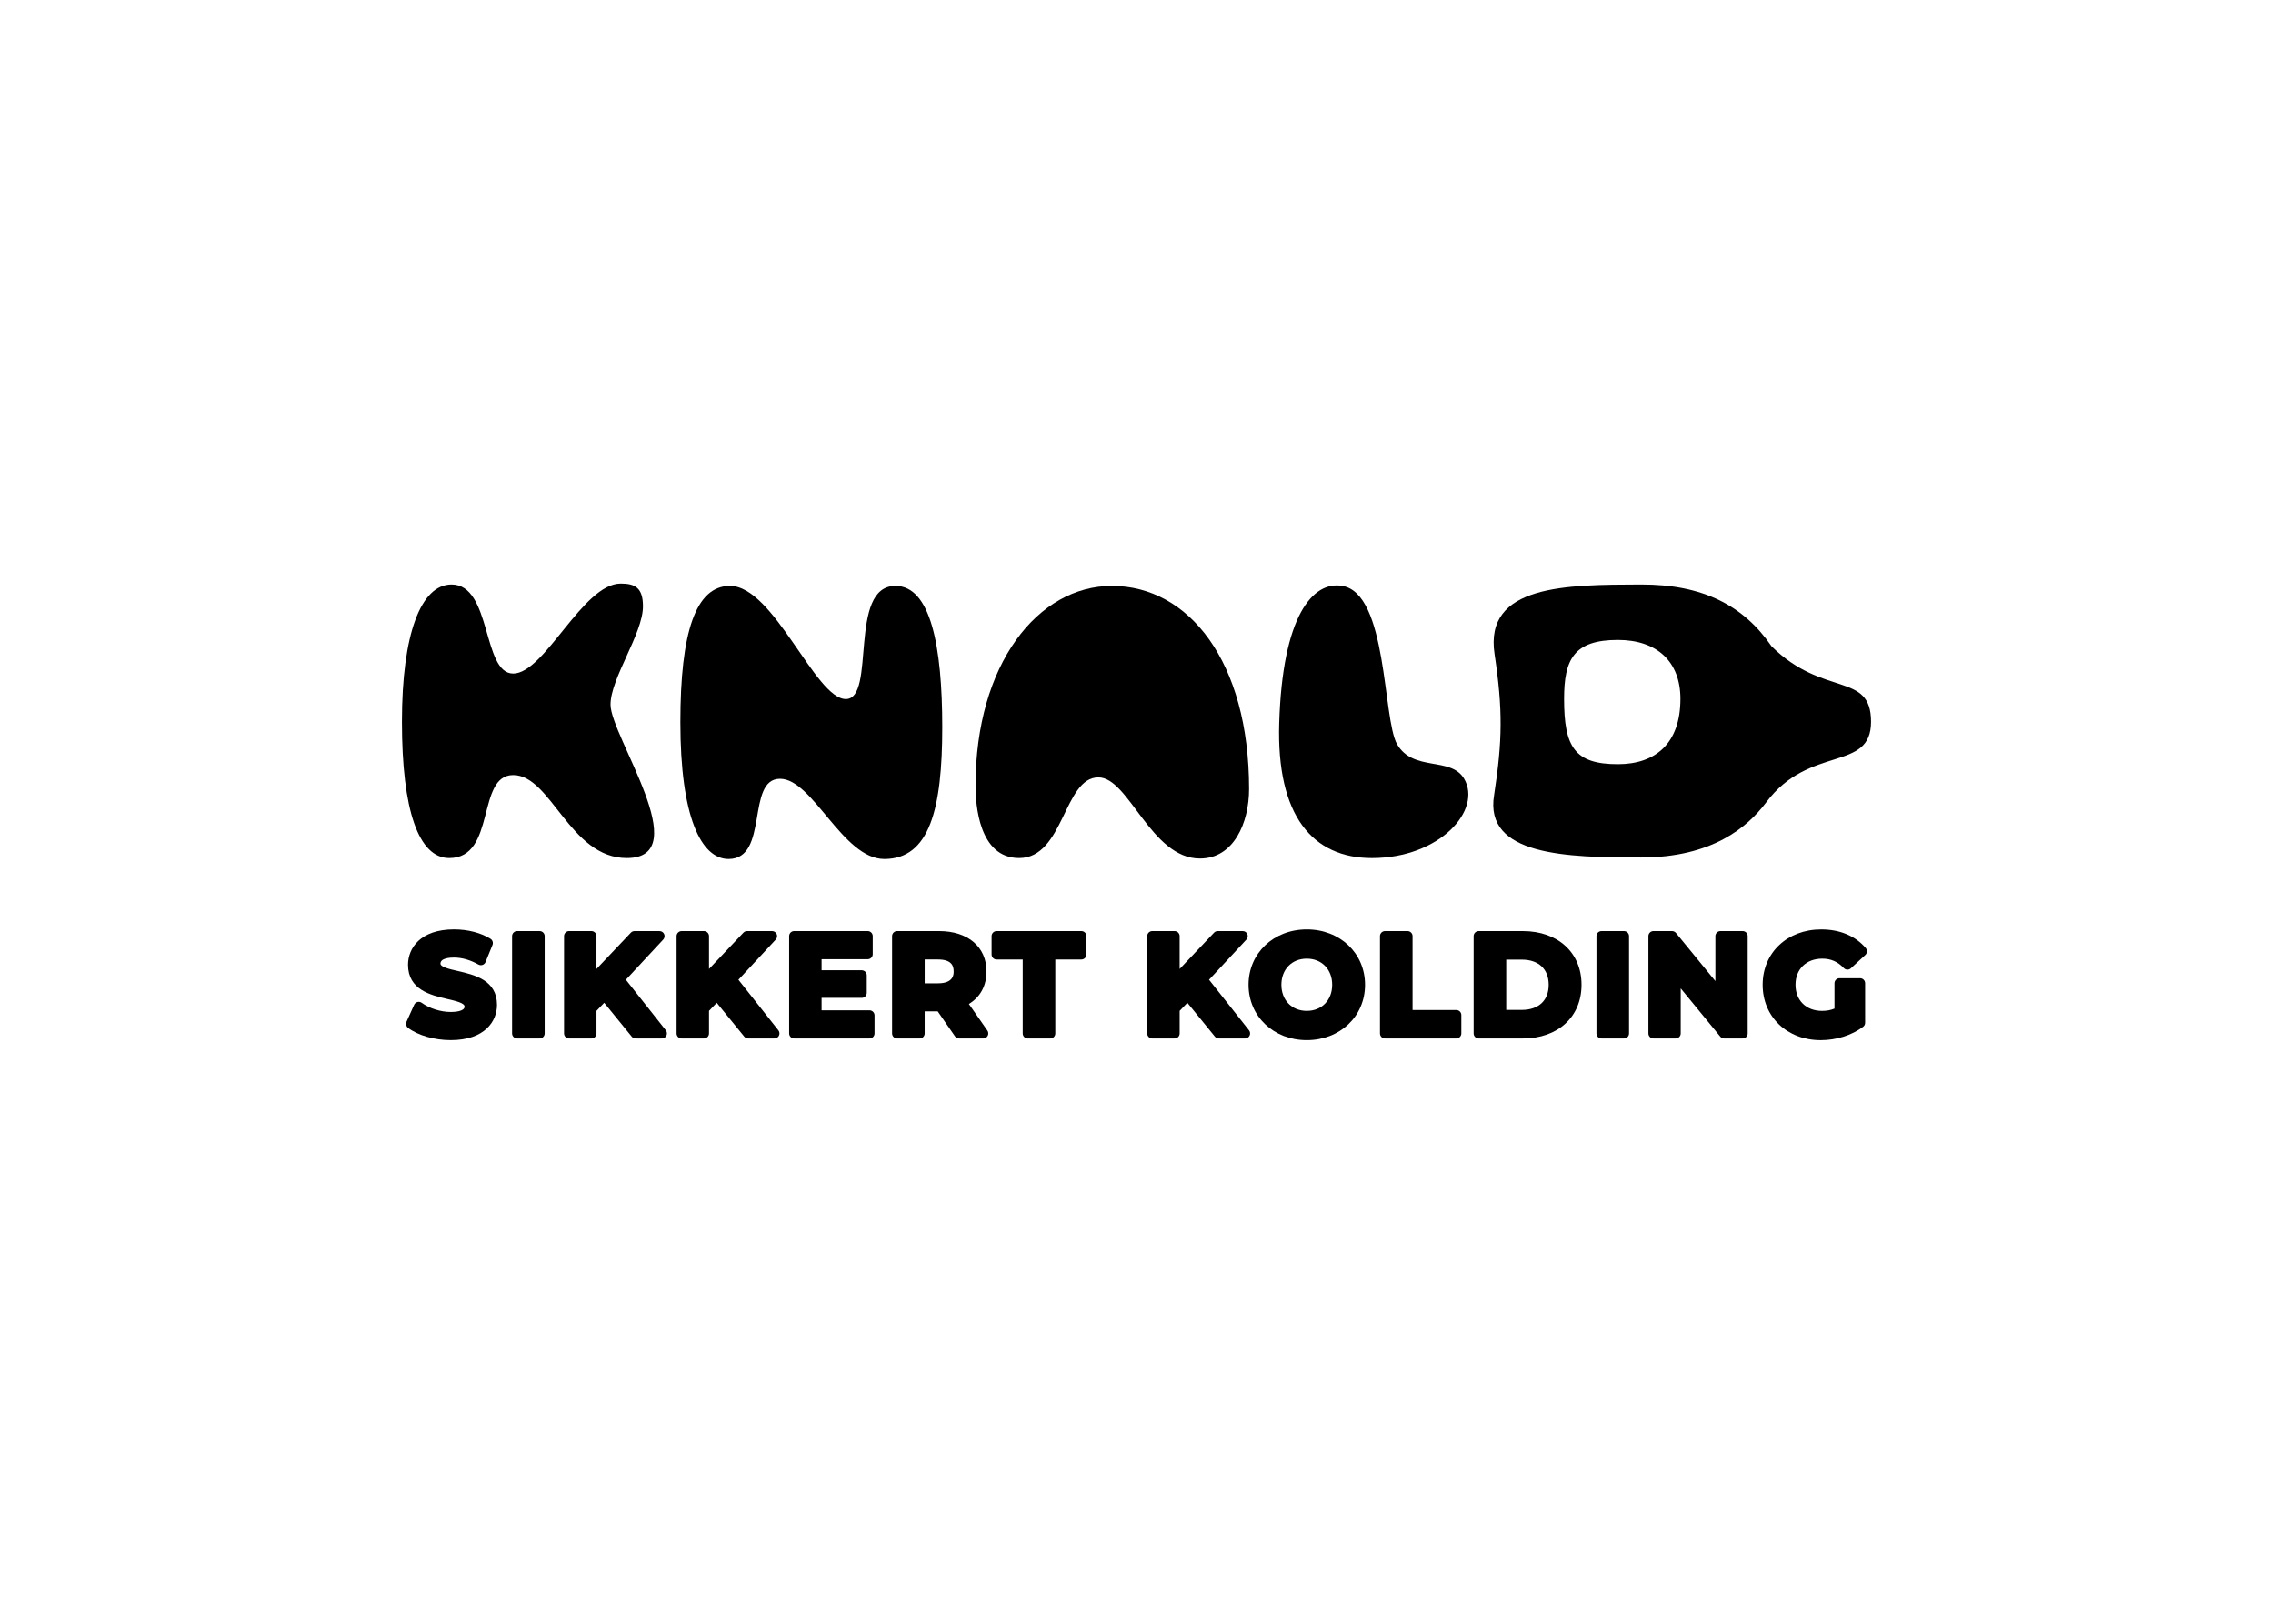 <?xml version="1.0" encoding="utf-8"?>
<!-- Generator: Adobe Illustrator 26.4.1, SVG Export Plug-In . SVG Version: 6.00 Build 0)  -->
<svg version="1.0" id="Layer_1" xmlns="http://www.w3.org/2000/svg" xmlns:xlink="http://www.w3.org/1999/xlink" x="0px" y="0px"
	 viewBox="0 0 1400 1000" style="enable-background:new 0 0 1400 1000;" xml:space="preserve">
<g>
	<g>
		<path d="M281.87,598.01c-4.97-1.13-10.6-2.42-10.6-4.53c0-3.38,5.8-3.75,8.29-3.75c4.91,0,10.12,1.49,15.07,4.3
			c0.78,0.44,1.71,0.54,2.55,0.24c0.84-0.3,1.52-0.94,1.86-1.76l4.28-10.53c0.56-1.39,0.05-2.99-1.22-3.79
			c-5.83-3.68-14.01-5.79-22.45-5.79c-20.93,0-28.35,11.72-28.35,21.76c0,15.47,13.99,18.72,24.2,21.1
			c5.23,1.22,10.63,2.47,10.63,4.67c0,3.08-6.47,3.32-8.46,3.32c-6.29,0-13.16-2.17-17.95-5.65c-0.76-0.54-1.73-0.72-2.62-0.49
			c-0.9,0.24-1.65,0.87-2.03,1.73l-4.71,10.44c-0.59,1.3-0.2,2.85,0.93,3.72c5.95,4.61,16.27,7.58,26.29,7.58
			c21.05,0,28.52-11.68,28.52-21.68C306.11,603.56,292.1,600.36,281.87,598.01z"/>
		<path d="M332.36,573.44h-13.87c-1.71,0-3.1,1.39-3.1,3.1v59.91c0,1.71,1.39,3.1,3.1,3.1h13.87c1.71,0,3.1-1.39,3.1-3.1v-59.91
			C335.46,574.82,334.07,573.44,332.36,573.44z"/>
		<path d="M385.48,603.4l23.01-24.75c0.84-0.91,1.06-2.22,0.57-3.35c-0.49-1.13-1.61-1.86-2.84-1.86h-15.41
			c-0.85,0-1.66,0.35-2.25,0.97l-21.19,22.35v-20.22c0-1.71-1.39-3.1-3.1-3.1H350.5c-1.71,0-3.1,1.39-3.1,3.1v59.91
			c0,1.71,1.39,3.1,3.1,3.1h13.78c1.71,0,3.1-1.39,3.1-3.1v-13.9l4.75-4.96l16.96,20.82c0.59,0.73,1.47,1.14,2.4,1.14h16.18
			c1.19,0,2.27-0.68,2.79-1.75s0.38-2.34-0.36-3.27L385.48,603.4z"/>
		<path d="M454.81,603.4l23.01-24.75c0.84-0.91,1.06-2.22,0.57-3.35c-0.49-1.13-1.61-1.86-2.84-1.86h-15.41
			c-0.85,0-1.66,0.35-2.25,0.97l-21.19,22.35v-20.22c0-1.71-1.39-3.1-3.1-3.1h-13.78c-1.71,0-3.1,1.39-3.1,3.1v59.91
			c0,1.71,1.39,3.1,3.1,3.1h13.78c1.71,0,3.1-1.39,3.1-3.1v-13.9l4.75-4.96l16.96,20.82c0.59,0.73,1.47,1.14,2.4,1.14H477
			c1.19,0,2.27-0.68,2.79-1.75s0.38-2.34-0.36-3.27L454.81,603.4z"/>
		<path d="M535.55,622.23h-29.51v-7.67h24.72c1.71,0,3.1-1.39,3.1-3.1v-10.79c0-1.71-1.39-3.1-3.1-3.1h-24.72v-6.81h28.4
			c1.71,0,3.1-1.39,3.1-3.1v-11.13c0-1.71-1.39-3.1-3.1-3.1h-45.28c-1.71,0-3.1,1.39-3.1,3.1v59.91c0,1.71,1.39,3.1,3.1,3.1h46.39
			c1.71,0,3.1-1.39,3.1-3.1v-11.13C538.64,623.61,537.26,622.23,535.55,622.23z"/>
		<path d="M596.77,618.33c7.03-4.26,10.85-11.25,10.85-20.05c0-15.08-11.43-24.84-29.12-24.84h-25.94c-1.71,0-3.1,1.39-3.1,3.1
			v59.91c0,1.71,1.39,3.1,3.1,3.1h13.87c1.71,0,3.1-1.39,3.1-3.1v-13.59h8.03l10.63,15.35c0.58,0.84,1.53,1.34,2.55,1.34h14.89
			c1.16,0,2.21-0.64,2.75-1.66c0.53-1.02,0.45-2.26-0.21-3.21L596.77,618.33z M569.54,590.93h8.2c8.65,0,9.65,4.19,9.65,7.34
			c0,1.82,0,7.34-9.65,7.34h-8.2V590.93z"/>
		<path d="M666.06,573.44h-52.21c-1.71,0-3.1,1.39-3.1,3.1v11.3c0,1.71,1.39,3.1,3.1,3.1h16.07v45.52c0,1.71,1.39,3.1,3.1,3.1h13.87
			c1.71,0,3.1-1.39,3.1-3.1v-45.52h16.07c1.71,0,3.1-1.39,3.1-3.1v-11.3C669.16,574.82,667.78,573.44,666.06,573.44z"/>
		<path d="M744.68,603.4l23.01-24.75c0.84-0.91,1.06-2.22,0.57-3.35c-0.49-1.13-1.61-1.86-2.84-1.86h-15.41
			c-0.85,0-1.66,0.35-2.25,0.97l-21.19,22.35v-20.22c0-1.71-1.39-3.1-3.1-3.1H709.7c-1.71,0-3.1,1.39-3.1,3.1v59.91
			c0,1.71,1.39,3.1,3.1,3.1h13.78c1.71,0,3.1-1.39,3.1-3.1v-13.9l4.75-4.96l16.96,20.82c0.59,0.73,1.47,1.14,2.4,1.14h16.18
			c1.19,0,2.27-0.68,2.79-1.75c0.52-1.07,0.38-2.34-0.36-3.27L744.68,603.4z"/>
		<path d="M804.88,572.41c-20.46,0-35.88,14.65-35.88,34.09s15.43,34.09,35.88,34.09c20.45,0,35.88-14.65,35.88-34.09
			S825.34,572.41,804.88,572.41z M804.88,622.57c-9.21,0-15.65-6.61-15.65-16.07c0-9.47,6.43-16.08,15.65-16.08
			c9.21,0,15.64,6.61,15.64,16.08C820.53,615.96,814.09,622.57,804.88,622.57z"/>
		<path d="M896.98,622.05h-26.95v-45.51c0-1.71-1.39-3.1-3.1-3.1h-13.87c-1.71,0-3.1,1.39-3.1,3.1v59.91c0,1.71,1.39,3.1,3.1,3.1
			h43.91c1.71,0,3.1-1.39,3.1-3.1v-11.3C900.08,623.44,898.69,622.05,896.98,622.05z"/>
		<path d="M937.97,573.44h-27.22c-1.71,0-3.1,1.39-3.1,3.1v59.91c0,1.71,1.39,3.1,3.1,3.1h27.22c21.62,0,36.14-13.29,36.14-33.06
			S959.59,573.44,937.97,573.44z M927.72,591.02h9.57c10.38,0,16.59,5.79,16.59,15.48c0,9.68-6.2,15.47-16.59,15.47h-9.57V591.02z"
			/>
		<path d="M1000.28,573.44h-13.87c-1.71,0-3.1,1.39-3.1,3.1v59.91c0,1.71,1.39,3.1,3.1,3.1h13.87c1.71,0,3.1-1.39,3.1-3.1v-59.91
			C1003.38,574.82,1001.99,573.44,1000.28,573.44z"/>
		<path d="M1073.37,573.44h-13.7c-1.71,0-3.1,1.39-3.1,3.1v27.7l-24.29-29.66c-0.59-0.72-1.47-1.14-2.4-1.14h-11.47
			c-1.71,0-3.1,1.39-3.1,3.1v59.91c0,1.71,1.39,3.1,3.1,3.1h13.7c1.71,0,3.1-1.39,3.1-3.1v-27.72l24.38,29.69
			c0.59,0.71,1.47,1.13,2.39,1.13h11.38c1.71,0,3.1-1.39,3.1-3.1v-59.91C1076.47,574.82,1075.09,573.44,1073.37,573.44z"/>
		<path d="M1122.42,590.42c5.3,0,9.5,1.84,13.24,5.79c1.17,1.23,3.11,1.3,4.35,0.15l8.9-8.21c1.23-1.13,1.34-3.03,0.25-4.3
			c-6.44-7.48-15.92-11.43-27.43-11.43c-20.89,0-36.05,14.33-36.05,34.09c0,19.75,15.05,34.09,35.8,34.09c9.62,0,19.13-3,26.09-8.24
			c0.78-0.59,1.23-1.5,1.23-2.48v-24.31c0-1.71-1.39-3.1-3.1-3.1h-12.67c-1.71,0-3.1,1.39-3.1,3.1v15.59
			c-2.32,0.97-4.81,1.42-7.68,1.42c-9.77,0-16.33-6.46-16.33-16.07C1105.91,596.88,1112.54,590.42,1122.42,590.42z"/>
	</g>
	<g>
		<path d="M247.55,444.5c0-54.25,11.71-84.51,30.55-84.51c24.84,0,18.84,54.82,37.97,54.82c19.41,0,42.83-55.39,66.24-55.39
			c8.85,0,13.7,2.57,13.7,13.99c0,16.84-19.98,44.25-19.98,60.53c0,19.41,53.1,94.5,9.99,94.5c-35.12,0-46.54-51.11-69.95-51.11
			c-22.84,0-10.28,51.11-39.4,51.11C257.83,528.44,247.55,499.04,247.55,444.5z"/>
		<path d="M419.05,444.79c0-55.39,9.42-83.94,30.55-83.94c27.12,0,52.54,69.66,71.38,69.66s1.14-69.66,30.55-69.66
			c21.7,0,28.84,37.11,28.84,87.08s-7.71,81.09-35.69,81.09c-25.69,0-43.97-49.39-64.24-49.39c-21.13,0-6.57,49.39-31.69,49.39
			C431.9,529.02,419.05,503.31,419.05,444.79z"/>
		<path d="M787.89,445.36c2-65.96,20.56-87.65,38.83-84.51c27.98,4.57,24.84,81.37,33.69,97.36c9.99,17.42,33.12,7.42,41.4,21.42
			c11.14,19.13-14.85,48.82-56.82,48.82C808.44,528.44,786.17,502.46,787.89,445.36z"/>
		<path d="M684.81,360.85c-45.4,0-83.94,47.96-83.94,123.05c0,11.42,2,44.54,26.84,44.54c27.69,0,27.41-49.68,48.82-49.68
			c18.84,0,32.26,49.97,62.53,49.97c20.84,0,30.27-21.98,30.27-42.83C769.33,407.38,732.21,360.85,684.81,360.85z"/>
		<path d="M1091.17,398.03c-17.01-24.83-42.03-38.17-80.49-38.04c-45.68,0.15-96.7,0-90.14,42.83c5.14,34.26,4.86,53.39-0.28,86.8
			c-6.28,37.4,44.74,38.48,90.42,38.48c43.93,0,65.6-18.64,77.12-33.86c26.63-35.79,64.64-18.58,64.64-49.73
			C1152.45,413.47,1123.24,429.7,1091.17,398.03z M996.49,470.63c-26.65,0-33.12-10.57-33.12-40.26c0-24.27,6-36.26,33.12-36.26
			c24.27,0,38.54,13.5,38.54,36.26C1035.03,457.66,1019.9,470.63,996.49,470.63z"/>
	</g>
</g>
</svg>
